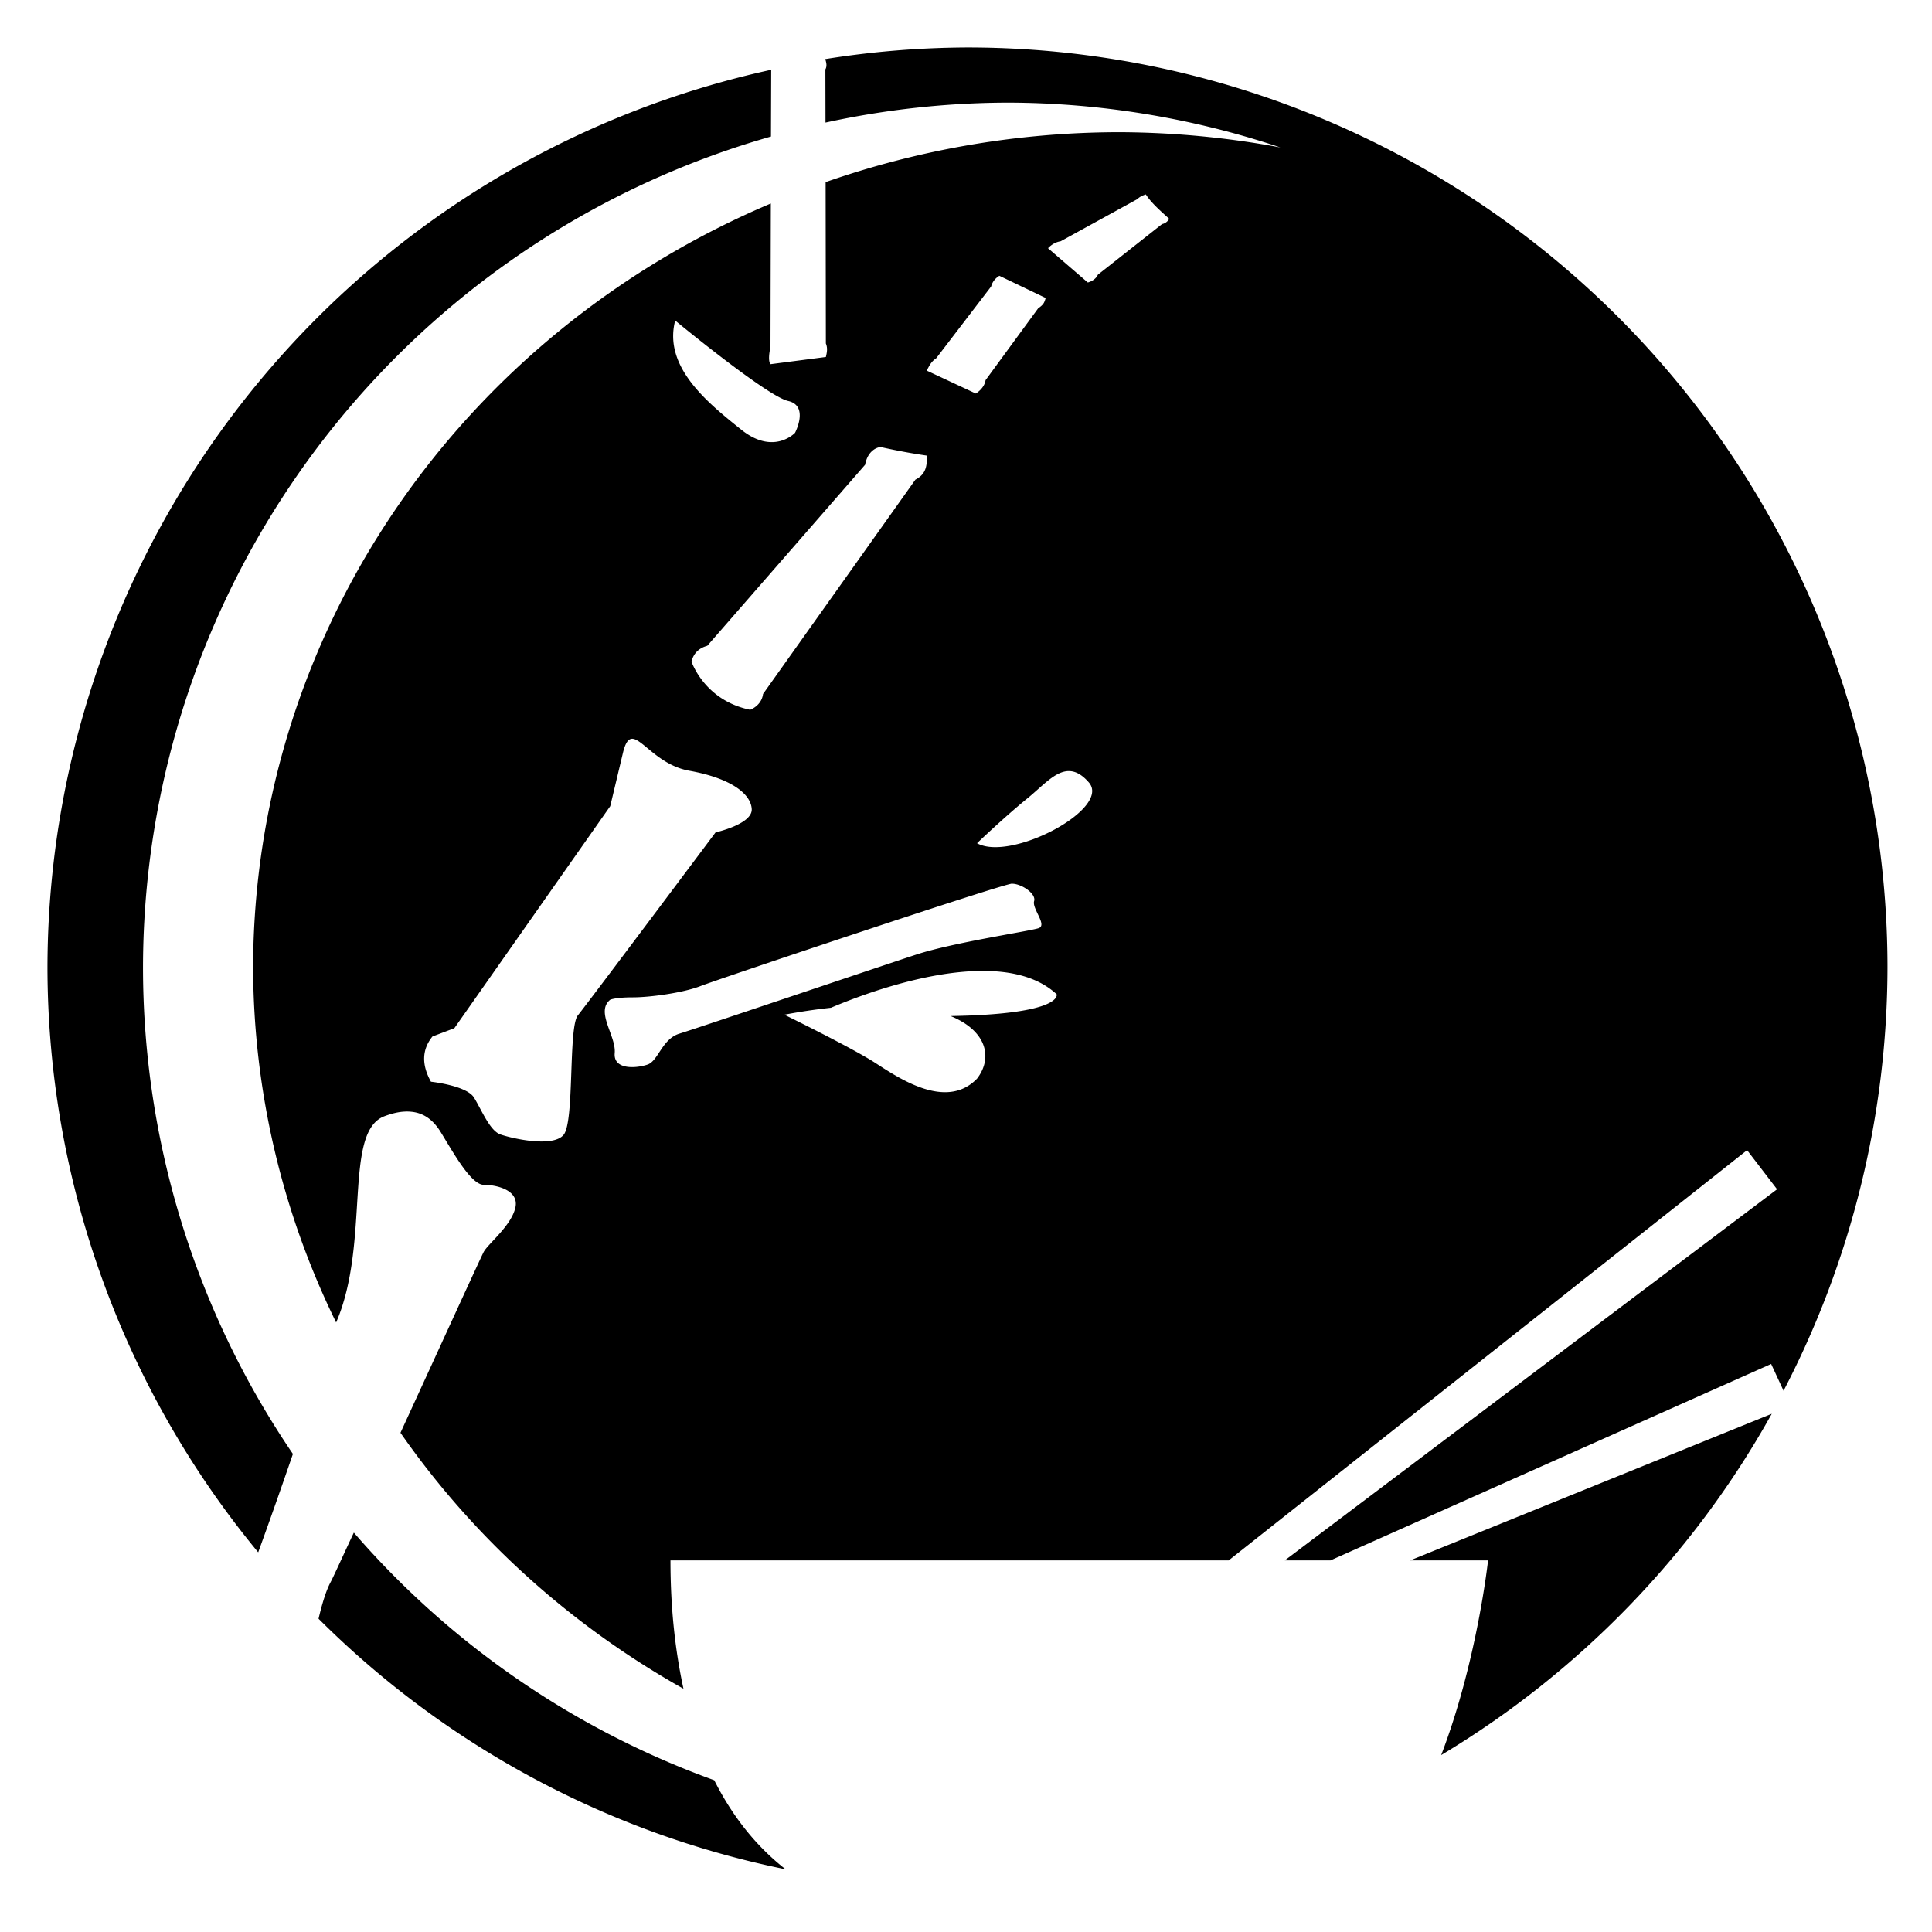 <?xml version="1.0" encoding="UTF-8" standalone="no"?>
<!-- Created with Inkscape (http://www.inkscape.org/) -->

<svg
   xmlns:dc="http://purl.org/dc/elements/1.1/"
   xmlns:cc="http://creativecommons.org/ns#"
   xmlns:rdf="http://www.w3.org/1999/02/22-rdf-syntax-ns#"
   xmlns:svg="http://www.w3.org/2000/svg"
   xmlns="http://www.w3.org/2000/svg"
   xmlns:sodipodi="http://sodipodi.sourceforge.net/DTD/sodipodi-0.dtd"
   xmlns:inkscape="http://www.inkscape.org/namespaces/inkscape"
   width="32"
   height="32"
   viewBox="0 0 8.467 8.467"
   version="1.1"
   id="svg8"
   inkscape:version="0.92.4 (5da689c313, 2019-01-14)"
   sodipodi:docname="ico.svg"
   inkscape:export-filename="C:\Users\Windows 10\Desktop\ico.png"
   inkscape:export-xdpi="96.300003"
   inkscape:export-ydpi="96.300003">
  <defs
     id="defs2" />
  <sodipodi:namedview
     id="base"
     pagecolor="#ffffff"
     bordercolor="#666666"
     borderopacity="1.0"
     inkscape:pageopacity="0.0"
     inkscape:pageshadow="2"
     inkscape:zoom="11.2"
     inkscape:cx="27.90667"
     inkscape:cy="16.976959"
     inkscape:document-units="mm"
     inkscape:current-layer="layer2"
     showgrid="false"
     inkscape:window-width="1366"
     inkscape:window-height="705"
     inkscape:window-x="-8"
     inkscape:window-y="-8"
     inkscape:window-maximized="1"
     showguides="true"
     inkscape:guide-bbox="true"
     units="px" />
  <g
     inkscape:groupmode="layer"
     id="layer2"
     inkscape:label="draw"
     transform="translate(0,-288.533)">
    <path
       style="opacity:1;fill:#000000;fill-opacity:1;stroke:none;stroke-width:0.334;stroke-linecap:round;stroke-linejoin:round;stroke-miterlimit:4;stroke-dasharray:none;stroke-dashoffset:0;stroke-opacity:1;paint-order:stroke markers fill"
       d="M 16 0.785 A 15.215 15.215 0 0 0 13.648 0.977 C 13.665 1.034 13.681 1.091 13.65 1.148 L 13.652 2.027 A 14.303 14.303 0 0 1 16.668 1.697 A 14.303 14.303 0 0 1 21.174 2.438 A 14.304 13.815 0 0 0 18.49 2.186 A 14.304 13.815 0 0 0 13.654 3.012 L 13.658 5.68 C 13.691 5.76 13.675 5.832 13.658 5.904 L 12.742 6.023 C 12.701 5.972 12.722 5.823 12.742 5.742 L 12.748 3.365 A 14.304 13.815 0 0 0 4.186 16 A 14.304 13.815 0 0 0 5.559 21.871 C 6.13 20.551 5.671 18.722 6.355 18.461 C 6.481 18.413 6.595 18.387 6.697 18.383 C 6.731 18.381 6.763 18.382 6.795 18.385 C 7.006 18.403 7.165 18.52 7.289 18.723 C 7.488 19.046 7.788 19.594 8 19.594 C 8.212 19.594 8.596 19.682 8.521 19.98 C 8.447 20.279 8.075 20.566 8 20.703 C 7.957 20.782 7.292 22.238 6.623 23.695 A 14.304 13.815 0 0 0 11.303 27.928 C 11.172 27.322 11.088 26.628 11.088 25.805 L 20.32 25.805 L 28.893 19.021 L 29.389 19.668 L 21.248 25.805 L 22.004 25.805 L 29.291 22.557 L 29.496 23 A 15.215 15.215 0 0 0 31.215 16 A 15.215 15.215 0 0 0 16 0.785 z M 12.754 1.154 A 15.215 15.215 0 0 0 0.785 16 A 15.215 15.215 0 0 0 4.27 25.672 C 4.453 25.169 4.65 24.611 4.844 24.045 A 14.303 14.303 0 0 1 2.365 16 A 14.303 14.303 0 0 1 12.75 2.258 L 12.754 1.154 z M 18.949 3.215 C 19.044 3.361 19.194 3.489 19.336 3.619 C 19.311 3.664 19.264 3.698 19.219 3.705 L 18.156 4.543 C 18.114 4.642 17.99 4.672 17.99 4.672 L 17.332 4.105 C 17.332 4.105 17.412 4.009 17.541 3.99 L 18.809 3.293 C 18.843 3.258 18.89 3.234 18.949 3.215 z M 16.527 4.561 L 17.293 4.928 C 17.27 5.008 17.259 5.036 17.168 5.1 L 16.299 6.287 C 16.278 6.428 16.137 6.508 16.137 6.508 L 15.326 6.129 C 15.365 6.057 15.396 5.982 15.482 5.926 L 16.391 4.738 C 16.413 4.656 16.463 4.601 16.527 4.561 z M 11.166 5.301 C 11.166 5.301 12.681 6.551 13.033 6.631 C 13.385 6.71 13.148 7.158 13.148 7.158 C 13.148 7.158 12.795 7.537 12.258 7.105 C 11.721 6.674 10.964 6.076 11.166 5.301 z M 14.561 7.393 C 14.782 7.441 15.003 7.487 15.33 7.535 C 15.327 7.669 15.335 7.833 15.139 7.932 L 12.619 11.477 C 12.594 11.673 12.406 11.738 12.406 11.738 C 11.647 11.583 11.436 10.941 11.436 10.941 C 11.474 10.789 11.574 10.714 11.697 10.68 L 14.307 7.686 C 14.346 7.476 14.475 7.404 14.561 7.393 z M 10.439 12.219 C 10.45 12.217 10.46 12.217 10.471 12.219 C 10.639 12.245 10.908 12.658 11.398 12.746 C 12.096 12.871 12.419 13.132 12.432 13.381 C 12.444 13.63 11.834 13.766 11.834 13.766 C 11.834 13.766 9.719 16.592 9.557 16.791 C 9.395 16.99 9.505 18.56 9.318 18.771 C 9.132 18.984 8.448 18.822 8.273 18.76 C 8.099 18.697 7.962 18.35 7.838 18.15 C 7.713 17.951 7.127 17.889 7.127 17.889 C 6.969 17.606 6.978 17.356 7.152 17.141 L 7.514 17.004 L 10.092 13.332 L 10.303 12.447 C 10.34 12.295 10.384 12.23 10.439 12.219 z M 17.68 12.752 C 17.783 12.753 17.891 12.806 18.008 12.941 C 18.382 13.375 16.717 14.256 16.158 13.945 C 16.158 13.945 16.617 13.506 16.986 13.207 C 17.241 13.001 17.451 12.749 17.68 12.752 z M 16.74 14.613 L 16.74 14.615 C 16.89 14.615 17.139 14.778 17.102 14.902 C 17.064 15.027 17.325 15.3 17.176 15.35 C 17.026 15.4 15.768 15.586 15.158 15.785 C 14.548 15.984 11.523 17.007 11.236 17.094 C 10.95 17.181 10.887 17.541 10.713 17.604 C 10.539 17.666 10.141 17.703 10.166 17.416 C 10.191 17.13 9.843 16.732 10.092 16.533 C 10.092 16.533 10.178 16.494 10.465 16.494 C 10.751 16.494 11.3 16.419 11.586 16.307 C 11.872 16.195 16.591 14.613 16.74 14.613 z M 16.242 16.057 C 16.721 16.055 17.166 16.156 17.475 16.443 C 17.475 16.443 17.592 16.772 15.721 16.803 C 16.331 17.053 16.417 17.503 16.158 17.838 C 15.648 18.366 14.866 17.83 14.469 17.574 C 14.071 17.318 12.971 16.781 12.971 16.781 C 13.249 16.728 13.503 16.692 13.742 16.666 C 14.156 16.49 15.265 16.06 16.242 16.057 z M 29.301 23.381 L 23.322 25.805 L 24.609 25.805 C 24.609 25.805 24.429 27.473 23.834 29.025 A 15.215 15.215 0 0 0 29.301 23.381 z M 5.852 25.346 C 5.744 25.571 5.519 26.069 5.469 26.162 C 5.39 26.309 5.326 26.526 5.268 26.77 A 15.215 15.215 0 0 0 12.992 30.914 C 12.59 30.6 12.161 30.136 11.812 29.441 A 14.303 14.303 0 0 1 5.852 25.346 z "
       transform="matrix(0.265,0,0,0.265,0,288.533)"
       id="path1081" />
  </g>
</svg>

